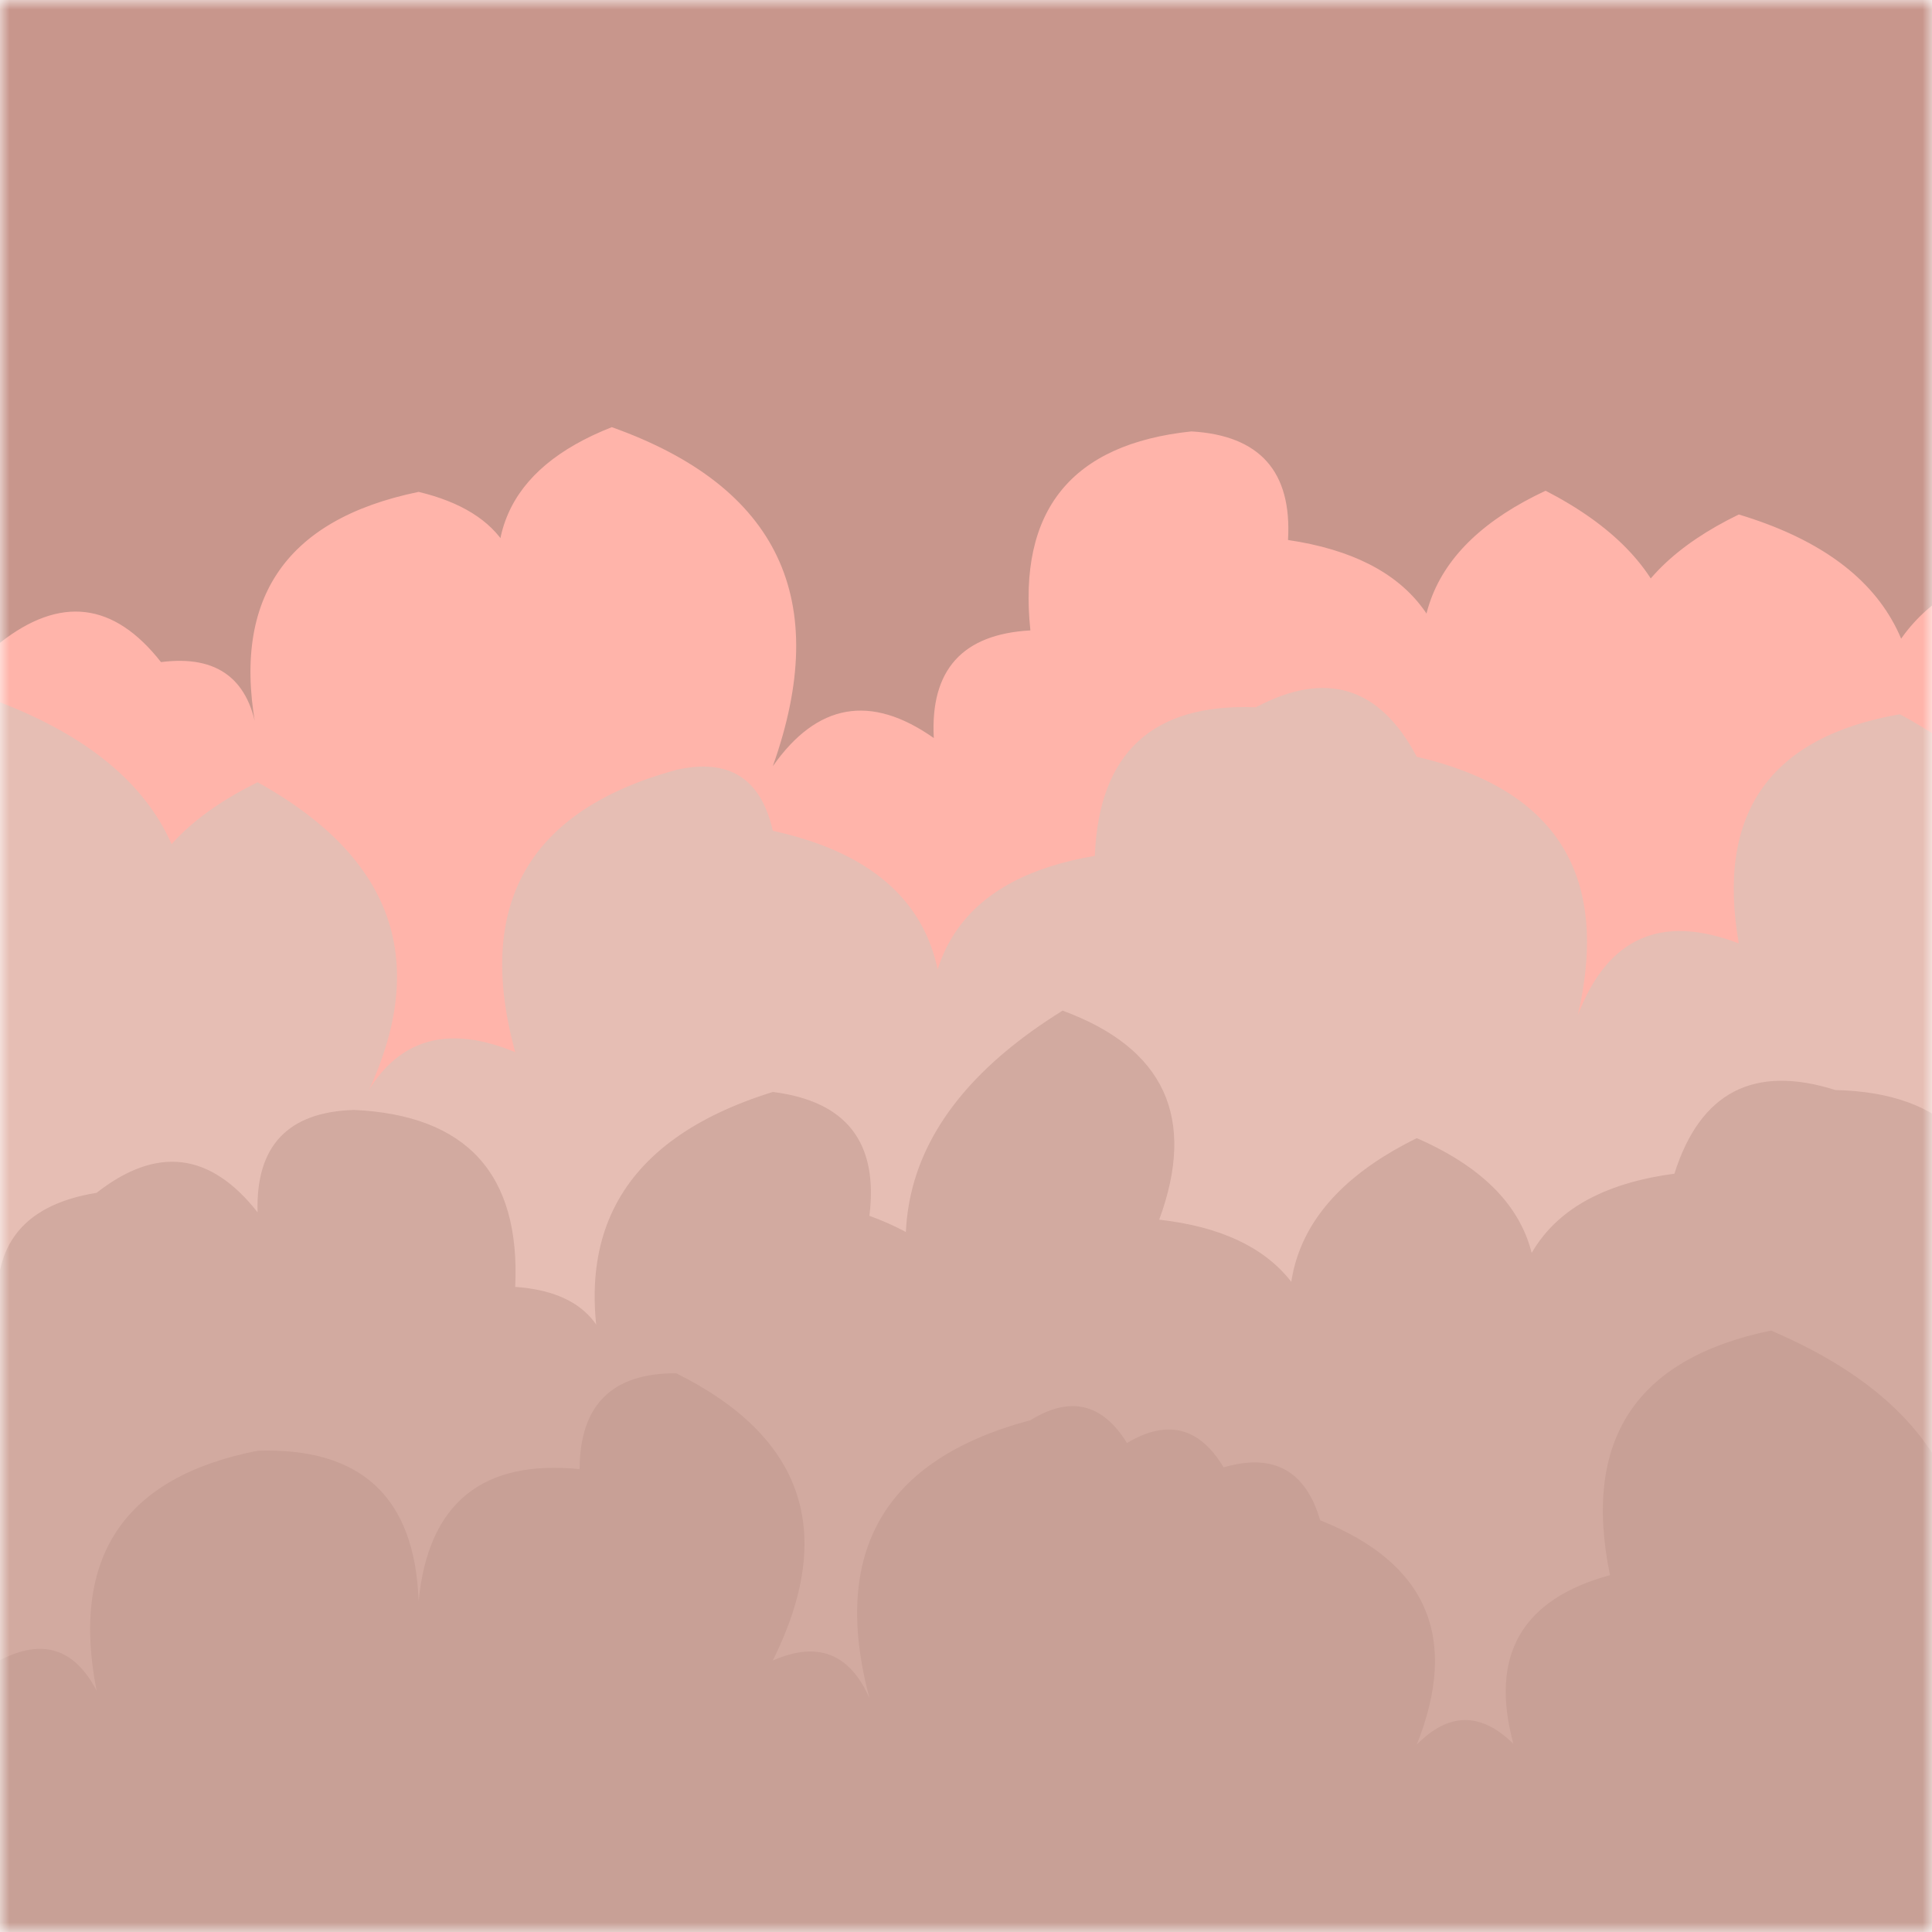 <svg xmlns="http://www.w3.org/2000/svg" version="1.1" width="100" height="100" preserveAspectRatio="none" viewBox="0 0 100 100">
    <defs>
        <mask id="SvgjsMask1194">
            <rect width="100" height="100" fill="#ffffff"></rect>
        </mask>
    </defs>
    <g mask="url(#SvgjsMask1194)" fill="none">
        <rect width="100" height="100" x="0" y="0" fill="rgba(200, 150, 140, 1)"></rect>
        <path d="M103.333 100L0 100 L0 33.27Q4.67 29.6, 8.333 34.27Q12.76 33.7, 13.333 38.12Q11.17 27.62, 21.667 25.46Q28.23 27.03, 26.667 33.59Q23.43 25.35, 31.667 22.11Q44.61 26.72, 40 39.66Q43.44 34.76, 48.333 38.2Q48.05 32.92, 53.333 32.63Q52.35 23.31, 61.667 22.33Q66.98 22.64, 66.667 27.95Q76.45 29.4, 75 39.18Q70.61 29.79, 80 25.4Q90.32 30.72, 85 41.05Q80.29 31.34, 90 26.63Q101.92 30.22, 98.333 42.14Q94.44 33.25, 103.333 29.35z" fill="rgba(255, 180, 170, 1)"></path>
        <path d="M103.333 100L0 100 L0 36.35Q13.58 41.59, 8.333 55.17Q3.49 45.33, 13.333 40.49Q24.55 46.7, 18.333 57.92Q20.77 52.02, 26.667 54.46Q23.53 42.99, 35 39.85Q39.08 38.92, 40 43Q50.69 45.35, 48.333 56.04Q46.63 46, 56.667 44.3Q56.99 36.29, 65 36.61Q70.45 33.72, 73.333 39.17Q84.19 41.69, 81.667 52.55Q83.97 46.52, 90 48.83Q88.24 38.73, 98.333 36.97Q109.05 42.69, 103.333 53.41z" fill="rgba(230, 190, 180, 1)"></path>
        <path d="M103.333 100L0 100 L0 68.65Q-0.95 62.7, 5 61.74Q9.67 58.08, 13.333 62.75Q13.18 57.6, 18.333 57.45Q27.08 57.86, 26.667 66.61Q32.04 66.98, 31.667 72.35Q27.92 60.27, 40 56.52Q45.71 57.23, 45 62.93Q52.86 65.78, 50 73.64Q41.84 60.48, 55 52.31Q62.91 55.22, 60 63.13Q69.39 64.19, 68.333 73.58Q63.5 63.75, 73.333 58.91Q82.19 62.77, 78.333 71.62Q77.06 62.02, 86.667 60.75Q88.67 54.42, 95 56.42Q103.54 56.62, 103.333 65.16z" fill="rgba(210, 170, 160, 1)"></path>
        <path d="M105 100L0 100 L0 85.93Q3.29 84.22, 5 87.51Q2.96 77.13, 13.333 75.09Q21.39 74.82, 21.667 82.88Q22.41 75.29, 30 76.04Q30.02 71.06, 35 71.08Q44.94 76.02, 40 85.95Q43.47 84.42, 45 87.89Q41.98 76.53, 53.333 73.51Q56.42 71.6, 58.333 74.69Q61.46 72.82, 63.333 75.95Q67.2 74.82, 68.333 78.69Q76.64 82, 73.333 90.3Q75.81 87.78, 78.333 90.26Q76.47 83.4, 83.333 81.53Q81.17 71.03, 91.667 68.87Q106.19 75.06, 100 89.58Q97.33 81.91, 105 79.25z" fill="rgba(200, 160, 150, 1)"></path>
    </g>
</svg>